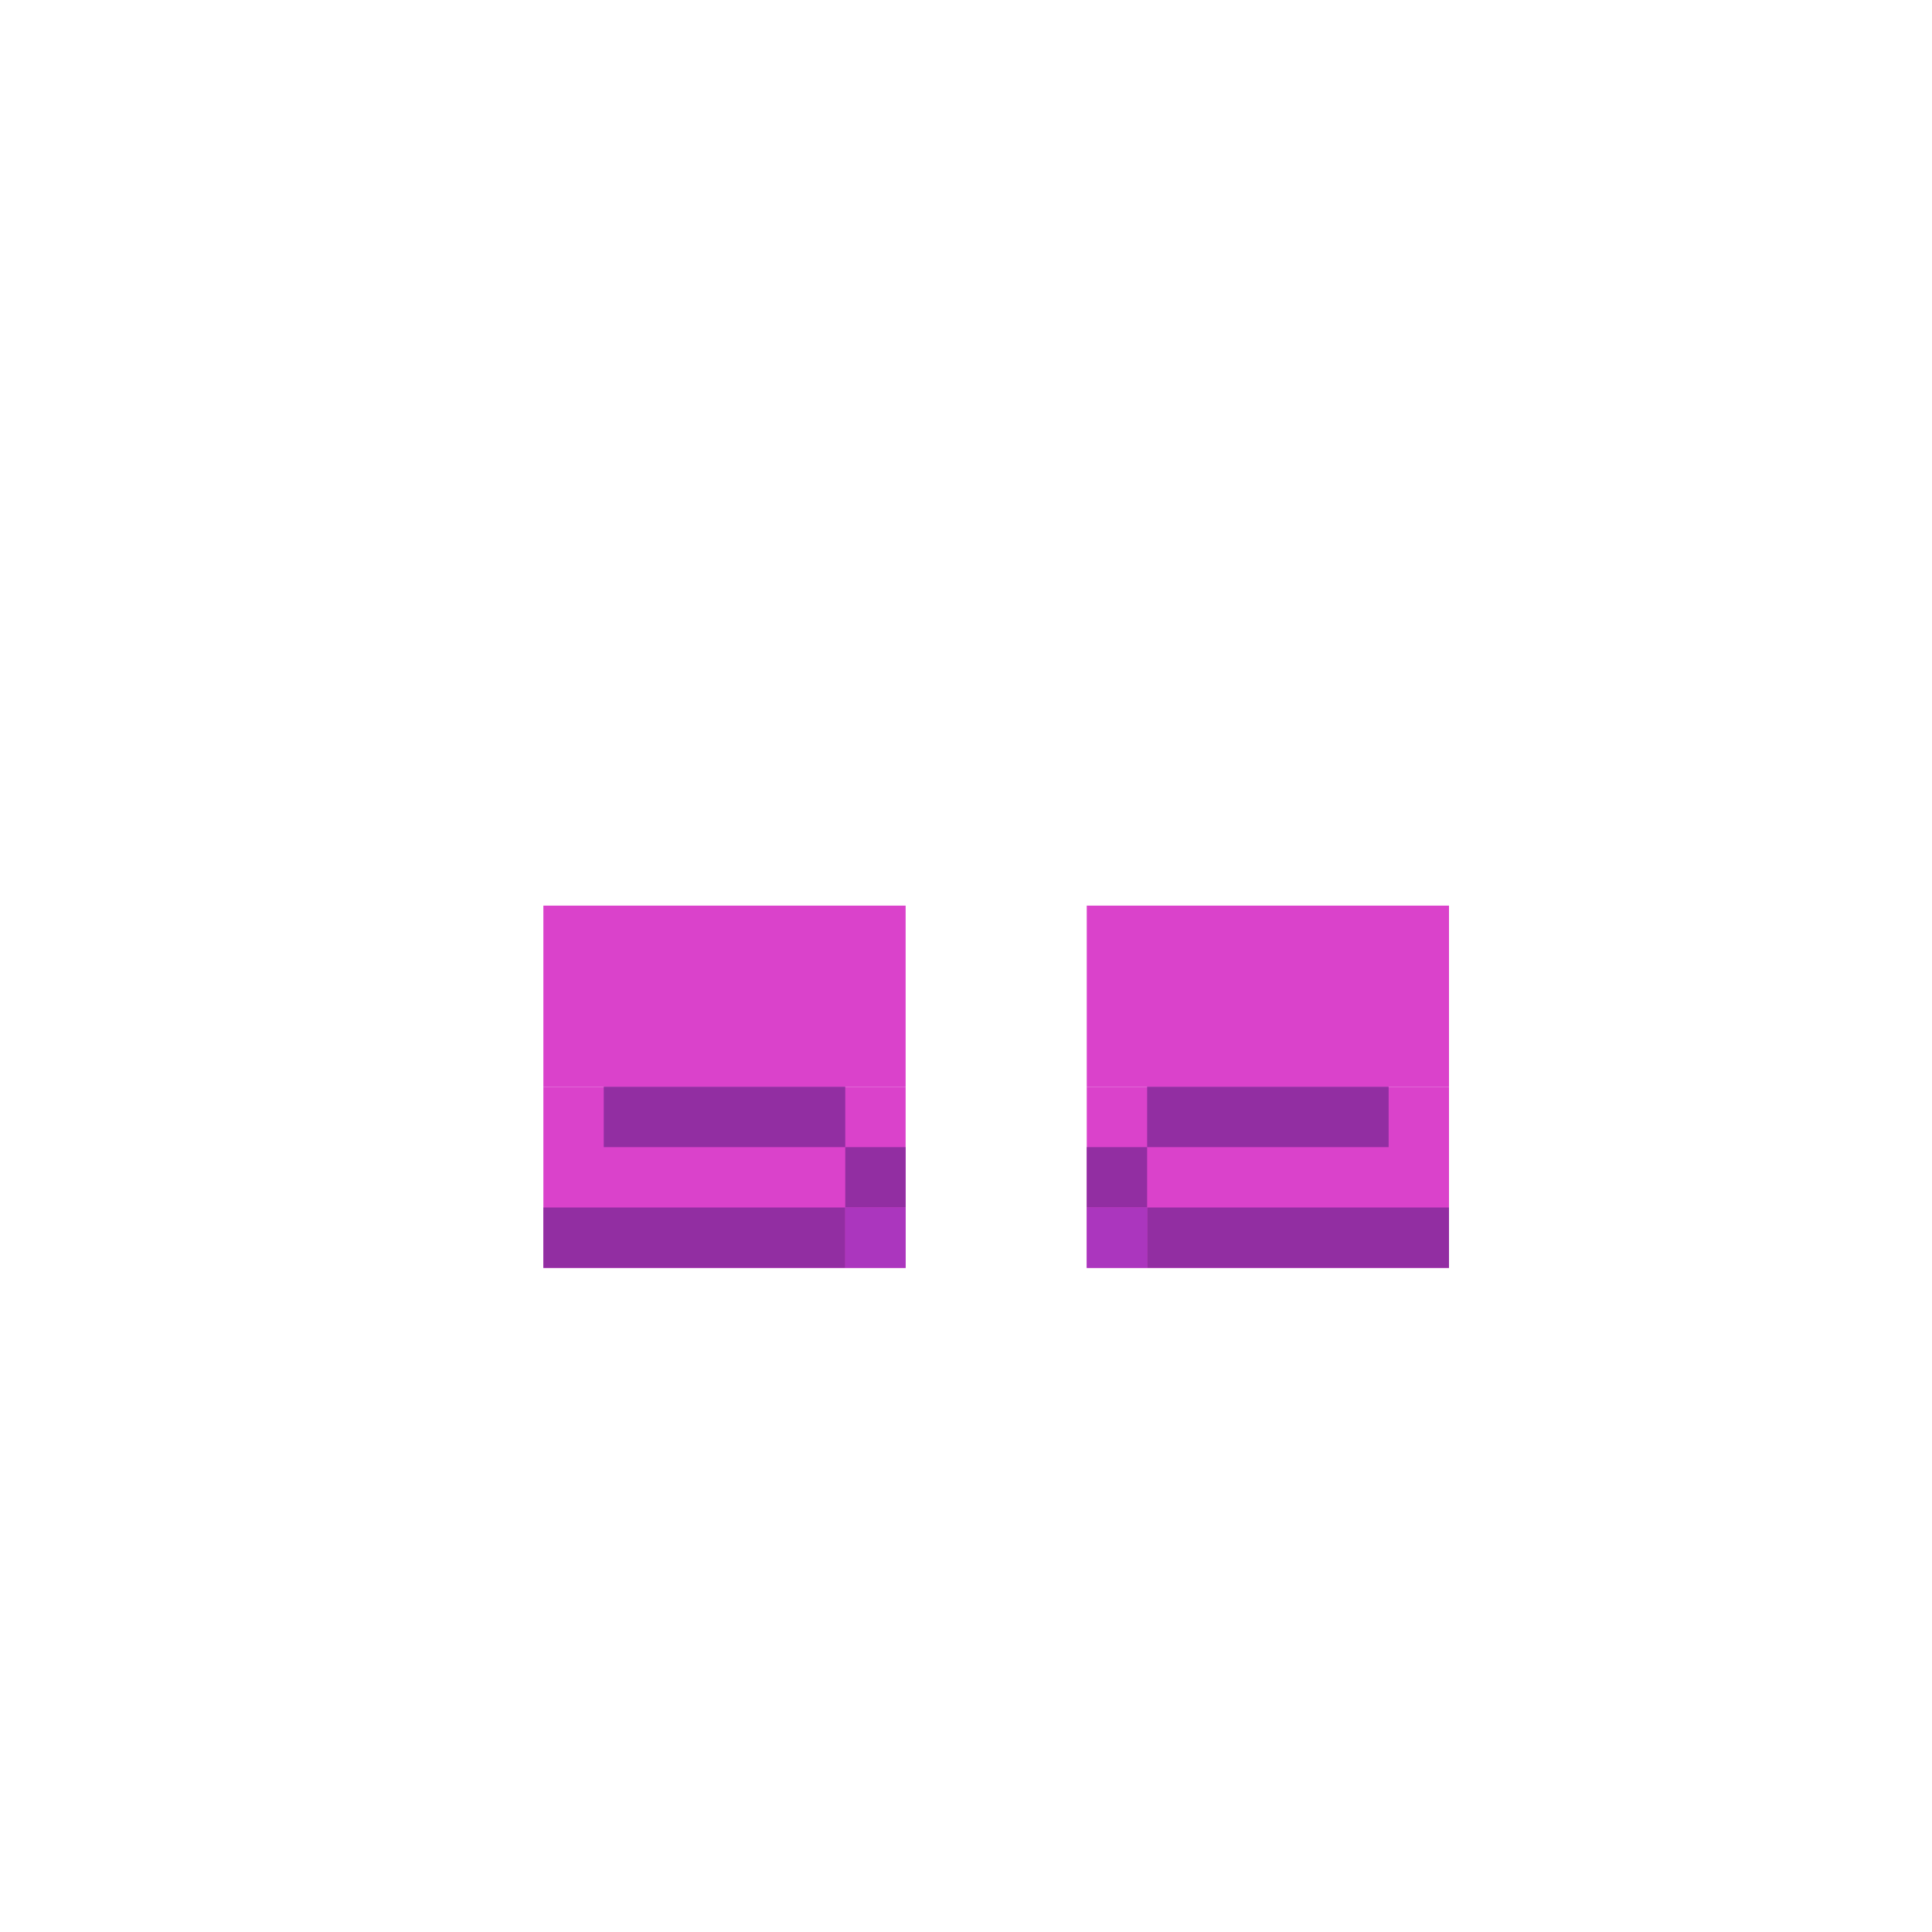<svg width="320" height="320" viewBox="0 0 320 320" fill="none" xmlns="http://www.w3.org/2000/svg">
<rect x="90" y="150" width="60" height="30" fill="#DA42CB"/>
<rect x="90" y="180" width="60" height="30" fill="#DA42CB"/>
<rect x="180" y="150" width="60" height="30" fill="#DA42CB"/>
<rect x="180" y="180" width="60" height="30" fill="#DA42CB"/>
<rect x="90" y="200" width="50" height="10" fill="#922EA2"/>
<rect x="140" y="190" width="10" height="10" fill="#922EA2"/>
<rect x="100" y="180" width="40" height="10" fill="#922EA2"/>
<rect width="50" height="10" transform="matrix(-1 0 0 1 240 200)" fill="#922EA2"/>
<rect width="10" height="10" transform="matrix(-1 0 0 1 190 190)" fill="#922EA2"/>
<rect width="40" height="10" transform="matrix(-1 0 0 1 230 180)" fill="#922EA2"/>
<rect x="140" y="200" width="10" height="10" fill="#AB36BE"/>
<rect x="180" y="200" width="10" height="10" fill="#AB36BE"/>
</svg>

